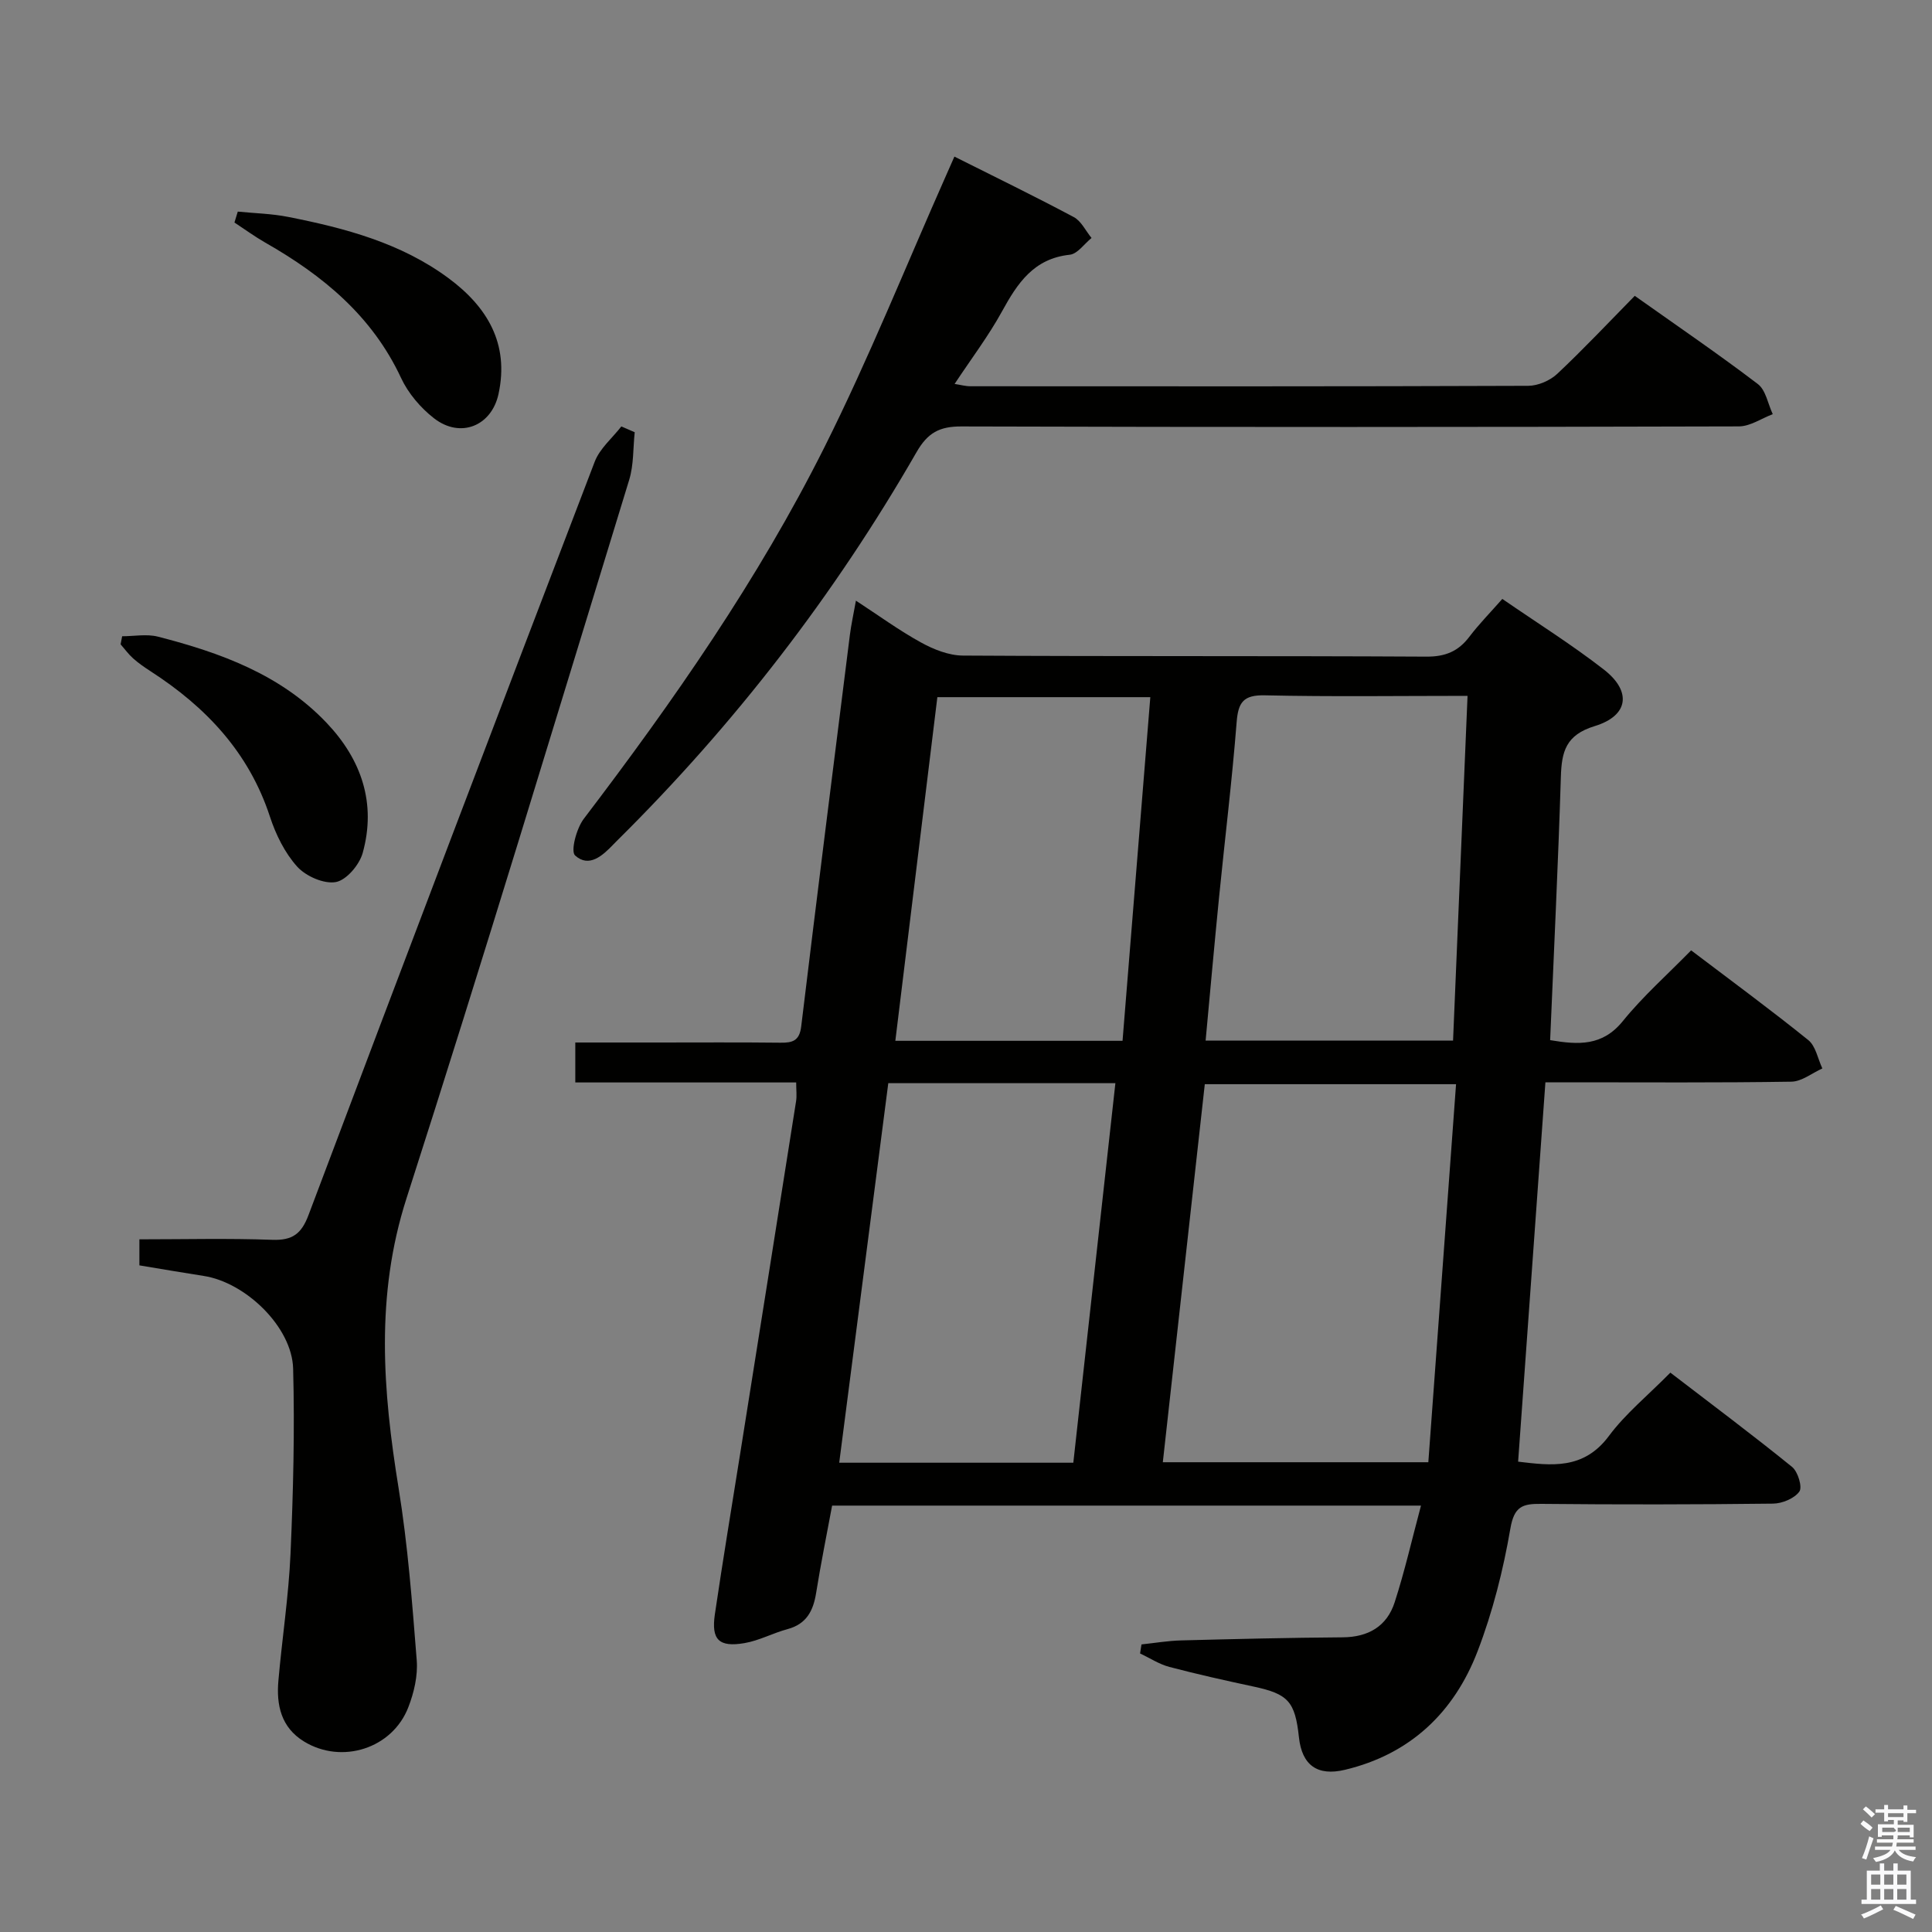 <svg enable-background="new 0 0 400 400" viewBox="0 0 400 400" xmlns="http://www.w3.org/2000/svg"><rect x="0" y="0" width="400" height="400" fill="#808080" stroke="none"/><path d="m385.2 377.6.6-.7c.6.4 1.3.9 1.9 1.5l-.6.7c-.8-.5-1.4-1-1.9-1.5zm.3 7.1c.6-1.4 1.1-2.9 1.5-4.5.3.1.6.3.9.4-.5 1.4-1 2.9-1.5 4.4zm.2-10.1.6-.6c.7.5 1.3 1.1 1.9 1.6l-.7.7c-.6-.6-1.2-1.2-1.8-1.7zm8.4-.8h.8v.9h1.8v.7h-1.8v1.8h-.8v-.3h-1.2v.9h3.3v2.6h-.8v-.4h-2.5c0 .3 0 .6-.1.8h3.4v.7h-3.5c0 .3-.1.6-.1.8h4v.7h-3.5c.7.9 1.9 1.3 3.6 1.5-.2.2-.4.5-.6.9-1.9-.3-3.2-1.1-3.8-2.3-.5 1.1-1.8 2-3.9 2.4-.2-.3-.4-.5-.6-.8 1.9-.4 3.1-.9 3.6-1.7h-3.2v-.7h3.5c.1-.2.1-.5.2-.8h-3.3v-.7h3.4c0-.2 0-.5 0-.8h-2.4v.3h-.8v-2.6h3.3v-.9h-1.2v.3h-.8v-1.8h-1.8v-.7h1.8v-.9h.8v.9h3.2zm-4.4 5.5h2.4c1-.3 0-.6 0-.9h-2.4zm1.2-3.1h3.2v-.8h-3.2zm4.4 2.2h-2.4v.9h2.5v-.9z" fill="#fafafb"/><path d="m389.2 385.8h.9v1.5h1.9v-1.5h.9v1.5h2.7v6h1.1v.9h-11.3v-.9h1.1v-6h2.7zm.2 8.7.5.8c-1.2.6-2.5 1.3-4 1.9-.2-.3-.3-.6-.6-.8 1.6-.6 3-1.3 4.1-1.9zm-2-4.3h1.9v-2.1h-1.9zm0 3.1h1.9v-2.2h-1.9zm2.7-3.1h1.9v-2.1h-1.9zm0 3.1h1.9v-2.2h-1.9zm2.4 1.3c1.4.6 2.7 1.2 4.1 1.8l-.5.9c-1.5-.7-2.8-1.4-4.1-1.9zm2.2-6.5h-1.9v2.1h1.9zm-1.9 5.2h1.9v-2.2h-1.9z" fill="#fafafb"/><g fill="#010100"><path d="m236.33 340.46c2.74-.29 5.47-.76 8.22-.83 11.14-.29 22.29-.56 33.44-.64 5.34-.04 9.16-2.3 10.76-7.25 2.07-6.39 3.56-12.96 5.45-20.02-41.27 0-81.35 0-121.92 0-1.12 6.03-2.34 12.01-3.3 18.03-.59 3.71-1.96 6.47-5.92 7.54-3.02.81-5.88 2.38-8.93 2.9-5.28.9-6.89-.7-6.13-5.93 1.67-11.33 3.55-22.64 5.35-33.95 3.83-24.11 7.67-48.21 11.47-72.32.18-1.11.02-2.27.02-3.88-15.26 0-30.36 0-45.73 0 0-2.87 0-5.27 0-8.27h16.99c8.5 0 17-.06 25.49.04 2.5.03 3.93-.38 4.29-3.36 3.27-27.03 6.68-54.05 10.08-81.07.27-2.13.74-4.23 1.25-7.09 4.71 3.07 8.93 6.16 13.48 8.66 2.61 1.44 5.75 2.69 8.66 2.71 31.99.19 63.99.04 95.98.22 3.9.02 6.59-1.09 8.88-4.11 1.99-2.62 4.31-4.98 6.83-7.84 7.21 4.97 14.38 9.46 21.03 14.63 5.79 4.51 5.14 9.55-1.9 11.7-5.99 1.83-6.85 5.28-7.01 10.51-.56 18.1-1.45 36.18-2.22 54.51 5.88.99 10.83 1.26 15.04-3.93 4.17-5.15 9.21-9.61 14.15-14.66 8.29 6.29 16.42 12.26 24.26 18.58 1.54 1.25 1.97 3.88 2.91 5.87-2.14.96-4.26 2.71-6.42 2.74-15.16.24-30.32.13-45.49.13-1.82 0-3.63 0-5.43 0-1.89 26.29-3.76 52.25-5.65 78.54 6.78.8 13.53 1.76 18.79-5.31 3.44-4.63 8.06-8.38 12.73-13.12 8.53 6.55 17 12.87 25.2 19.52 1.21.98 2.17 4.18 1.51 5.1-1.03 1.43-3.55 2.48-5.45 2.5-15.99.19-31.99.21-47.99.05-3.85-.04-5.6.5-6.39 5.09-1.48 8.62-3.66 17.26-6.79 25.42-4.85 12.64-13.92 21.32-27.47 24.55-5.71 1.36-8.9-.96-9.52-6.74-.8-7.43-2.24-8.96-9.37-10.49-5.84-1.25-11.67-2.55-17.45-4.07-2.12-.56-4.05-1.84-6.07-2.79.11-.63.2-1.25.29-1.87zm65.13-115.99c-18.15 0-35.03 0-52.02 0-2.91 26.24-5.79 52.09-8.69 78.27h54.97c1.91-26.01 3.81-51.96 5.74-78.27zm-79.24 78.37c2.92-26.39 5.8-52.36 8.71-78.58-15.99 0-31.27 0-47.02 0-3.39 26.19-6.76 52.25-10.16 78.58zm81.62-158.77c-14.41 0-28.19.2-41.96-.11-4.47-.1-5.53 1.45-5.85 5.6-.95 12.07-2.43 24.1-3.63 36.15-.98 9.85-1.86 19.71-2.79 29.73h51.23c.99-23.77 1.97-47.15 3-71.37zm-71.43 71.42c1.92-23.79 3.83-47.46 5.75-71.15-15.25 0-29.52 0-44.09 0-2.9 23.75-5.78 47.26-8.7 71.15z"/><path d="m131.41 89.49c-.35 3.29-.19 6.74-1.14 9.85-15.23 49.64-30.22 99.35-46.11 148.77-6.47 20.14-4.9 39.85-1.63 60.02 1.91 11.77 2.81 23.72 3.75 35.62.25 3.18-.56 6.67-1.73 9.69-3.3 8.59-13.79 11.91-21.62 7.11-4.74-2.91-5.74-7.55-5.29-12.6.77-8.77 2.12-17.5 2.51-26.28.56-12.76.88-25.55.54-38.31-.23-8.62-9.83-17.85-18.51-19.19-4.39-.68-8.78-1.44-13.32-2.19 0-1.86 0-3.28 0-5.39 9.31 0 18.42-.23 27.52.1 4.18.15 6.04-1.24 7.51-5.17 19.6-52.03 39.35-104.01 59.24-155.93 1.05-2.74 3.63-4.88 5.51-7.3.93.4 1.85.8 2.77 1.2z"/><path d="m197.6 32.42c8.43 4.23 16.66 8.23 24.72 12.53 1.55.83 2.46 2.85 3.67 4.32-1.5 1.21-2.9 3.3-4.51 3.47-7.47.8-10.82 5.89-14.03 11.74-2.79 5.08-6.33 9.75-9.81 15.01 1.23.19 2.25.48 3.28.48 38.49.02 76.99.06 115.48-.09 2.04-.01 4.52-1.08 6.02-2.49 5.45-5.12 10.58-10.58 16.04-16.14 8.79 6.23 17.29 12.03 25.48 18.26 1.66 1.26 2.09 4.12 3.09 6.24-2.34.88-4.67 2.52-7.01 2.53-53.66.15-107.32.17-160.98.01-4.52-.01-6.97 1.29-9.29 5.34-17.02 29.6-37.73 56.41-62.01 80.44-.24.23-.47.47-.7.71-2.27 2.37-5.08 4.95-7.97 2.34-.97-.87.28-5.61 1.8-7.6 18.58-24.41 36.11-49.54 49.85-76.99 9.2-18.38 16.87-37.54 25.22-56.35.5-1.15 1.02-2.32 1.66-3.76z"/><path d="m25.29 131.73c2.47 0 5.08-.51 7.4.08 12.96 3.33 25.43 7.84 34.94 17.86 7.2 7.58 10.32 16.65 7.46 26.93-.68 2.45-3.36 5.62-5.56 6.02-2.46.44-6.19-1.2-7.99-3.18-2.57-2.85-4.44-6.65-5.65-10.35-4.36-13.33-13.27-22.73-24.74-30.13-1.25-.81-2.48-1.66-3.59-2.65-.96-.86-1.74-1.93-2.59-2.91.11-.55.22-1.11.32-1.67z"/><path d="m49.23 43.81c3.48.35 7.02.42 10.43 1.1 11.77 2.32 23.34 5.39 33.18 12.67 8 5.91 12.64 13.54 10.37 24-1.44 6.62-7.88 9.26-13.34 5.03-2.79-2.16-5.36-5.19-6.84-8.37-5.99-12.84-16.2-21.22-28.11-28.01-2.2-1.26-4.26-2.77-6.38-4.16.24-.76.47-1.51.69-2.26z"/></g></svg>